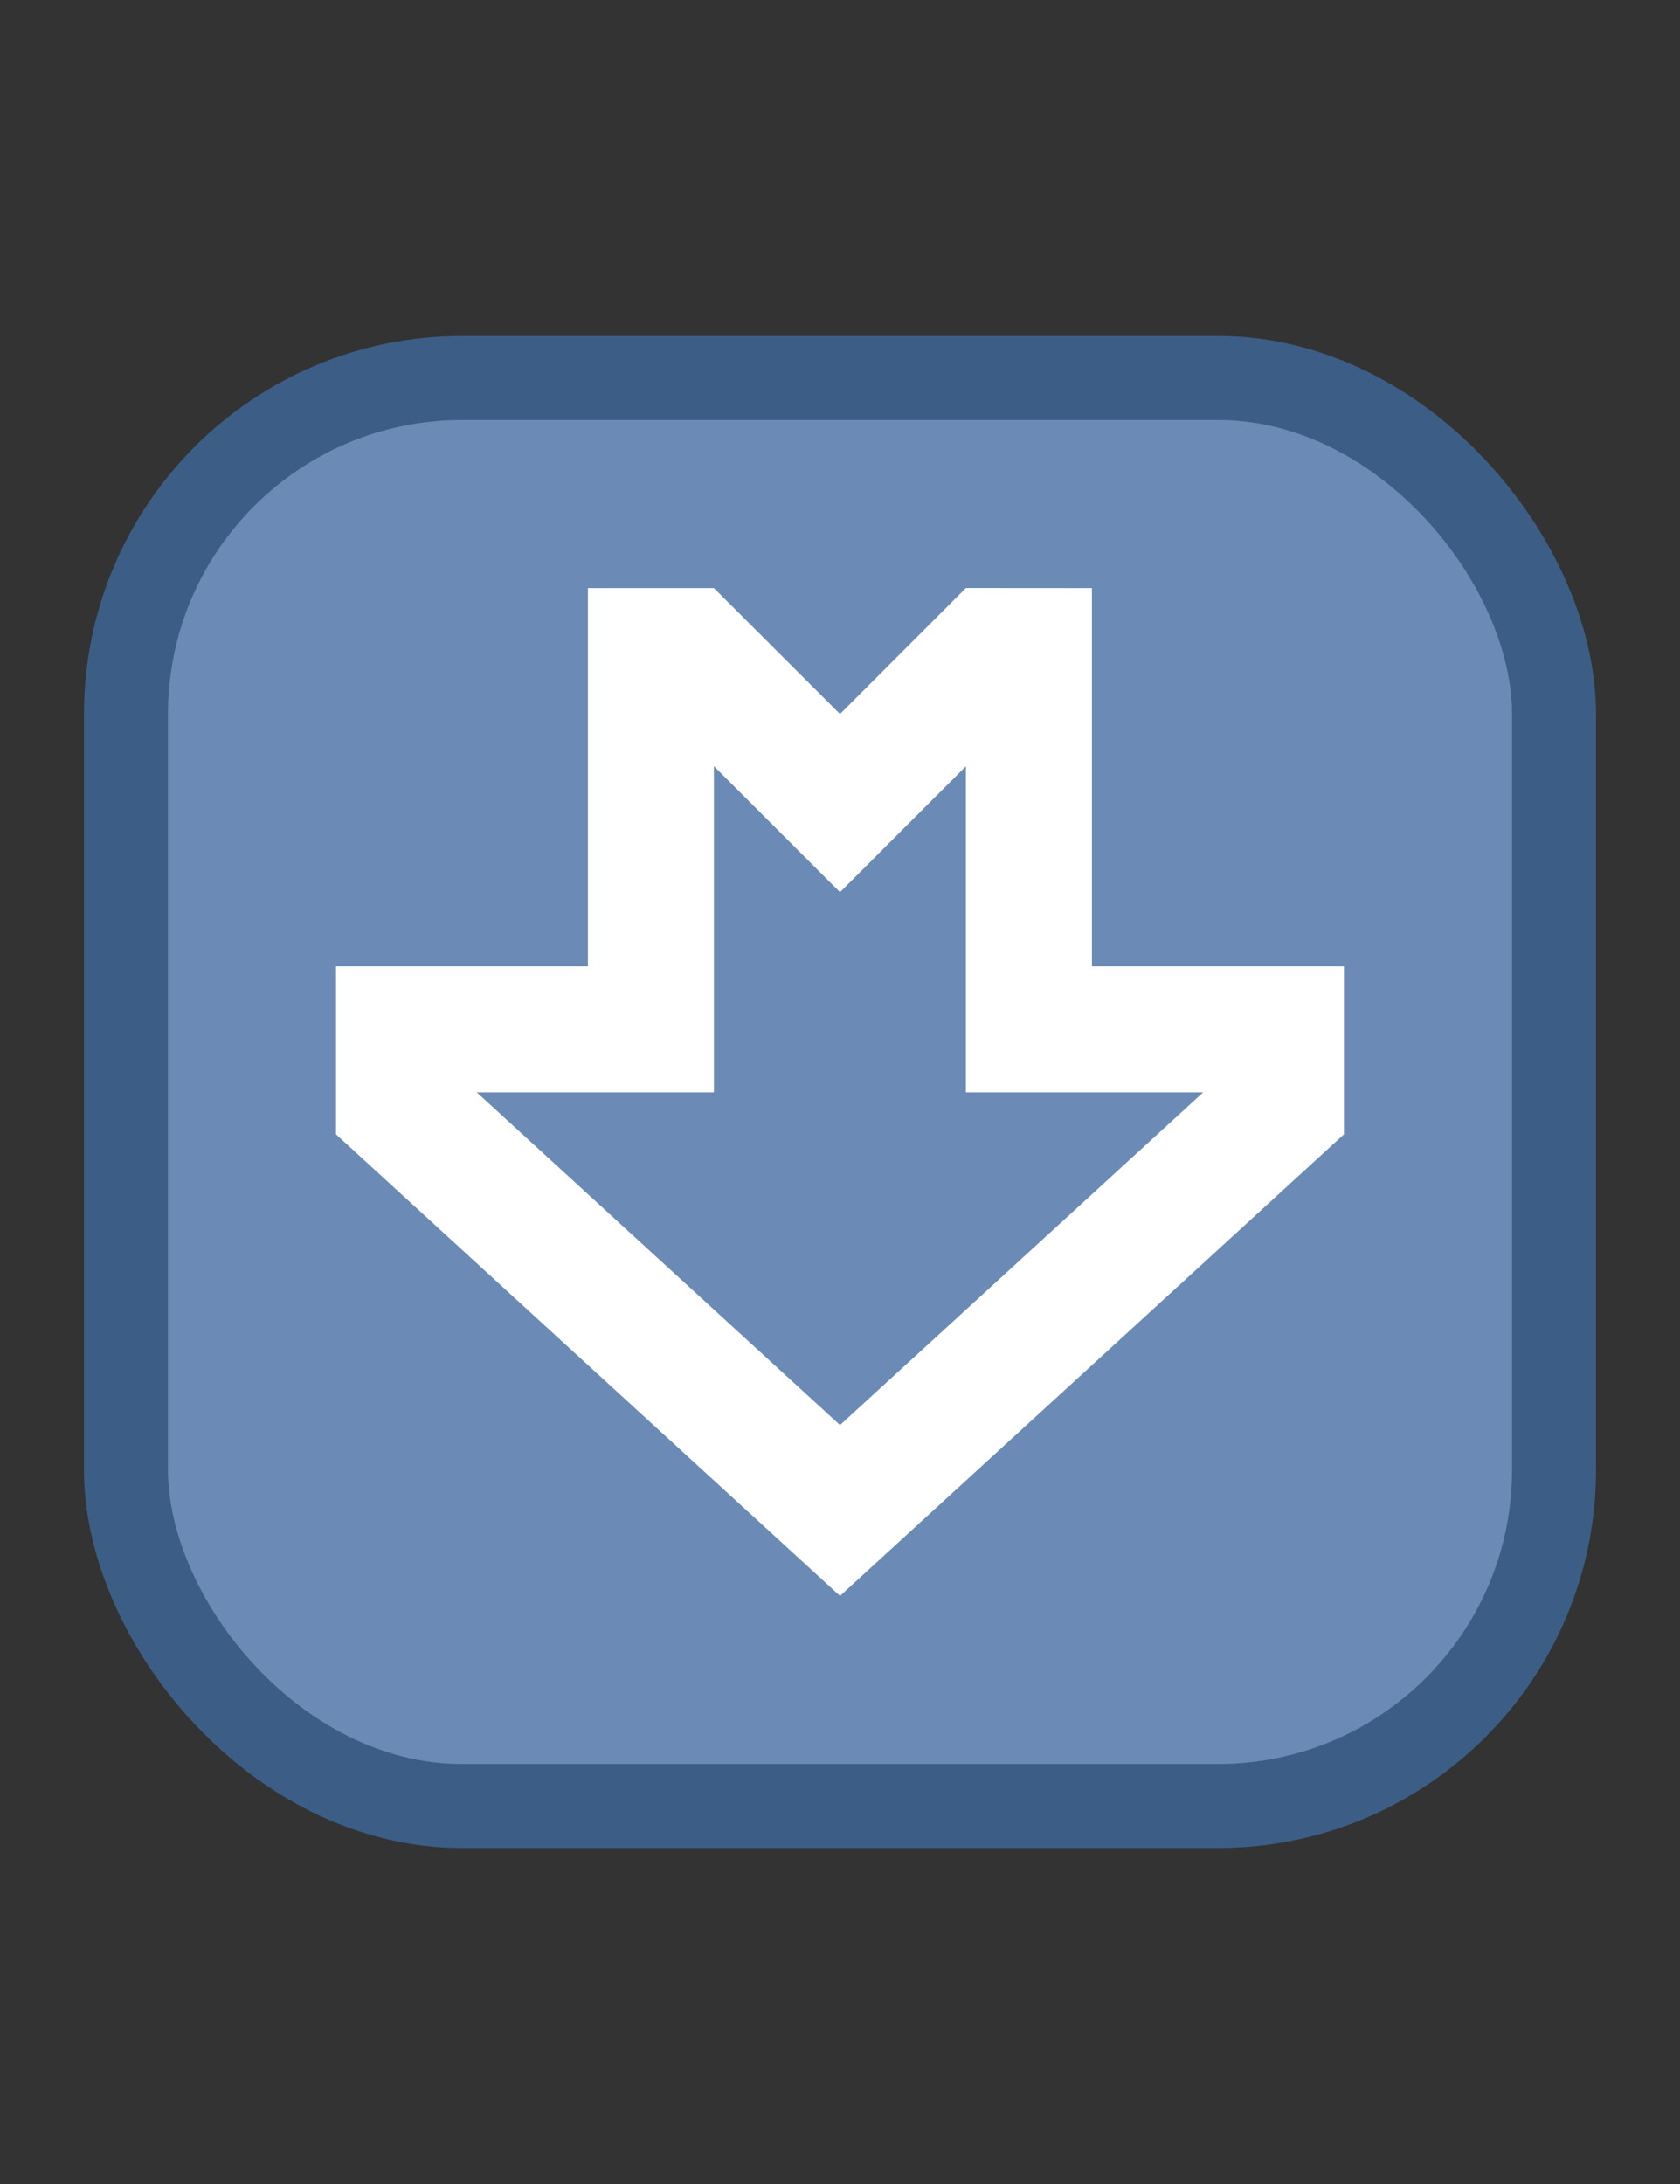 <svg width="20" height="26" viewBox="0 0 20 26" fill="none" xmlns="http://www.w3.org/2000/svg">
<rect x="0" y="0" width="20" height="26" fill="#333333" stroke="none"/>
<rect x="1.5" y="4.5" width="17" height="17" rx="4" fill="#6B8BB6" stroke="#3C5E86"/>
<path fill-rule="evenodd" clip-rule="evenodd" d="M11.499 13.004V9.122L10 10.621L8.499 9.121V13.004H5.675L10 16.965L14.324 13.004H11.499ZM15.999 13.504L10 18.999L4 13.504V11.504H6.999V7.001L8.499 7.001L10 8.5L11.499 7L12.999 7.001V11.504H15.999L15.999 13.504Z" fill="white"/>
</svg>
